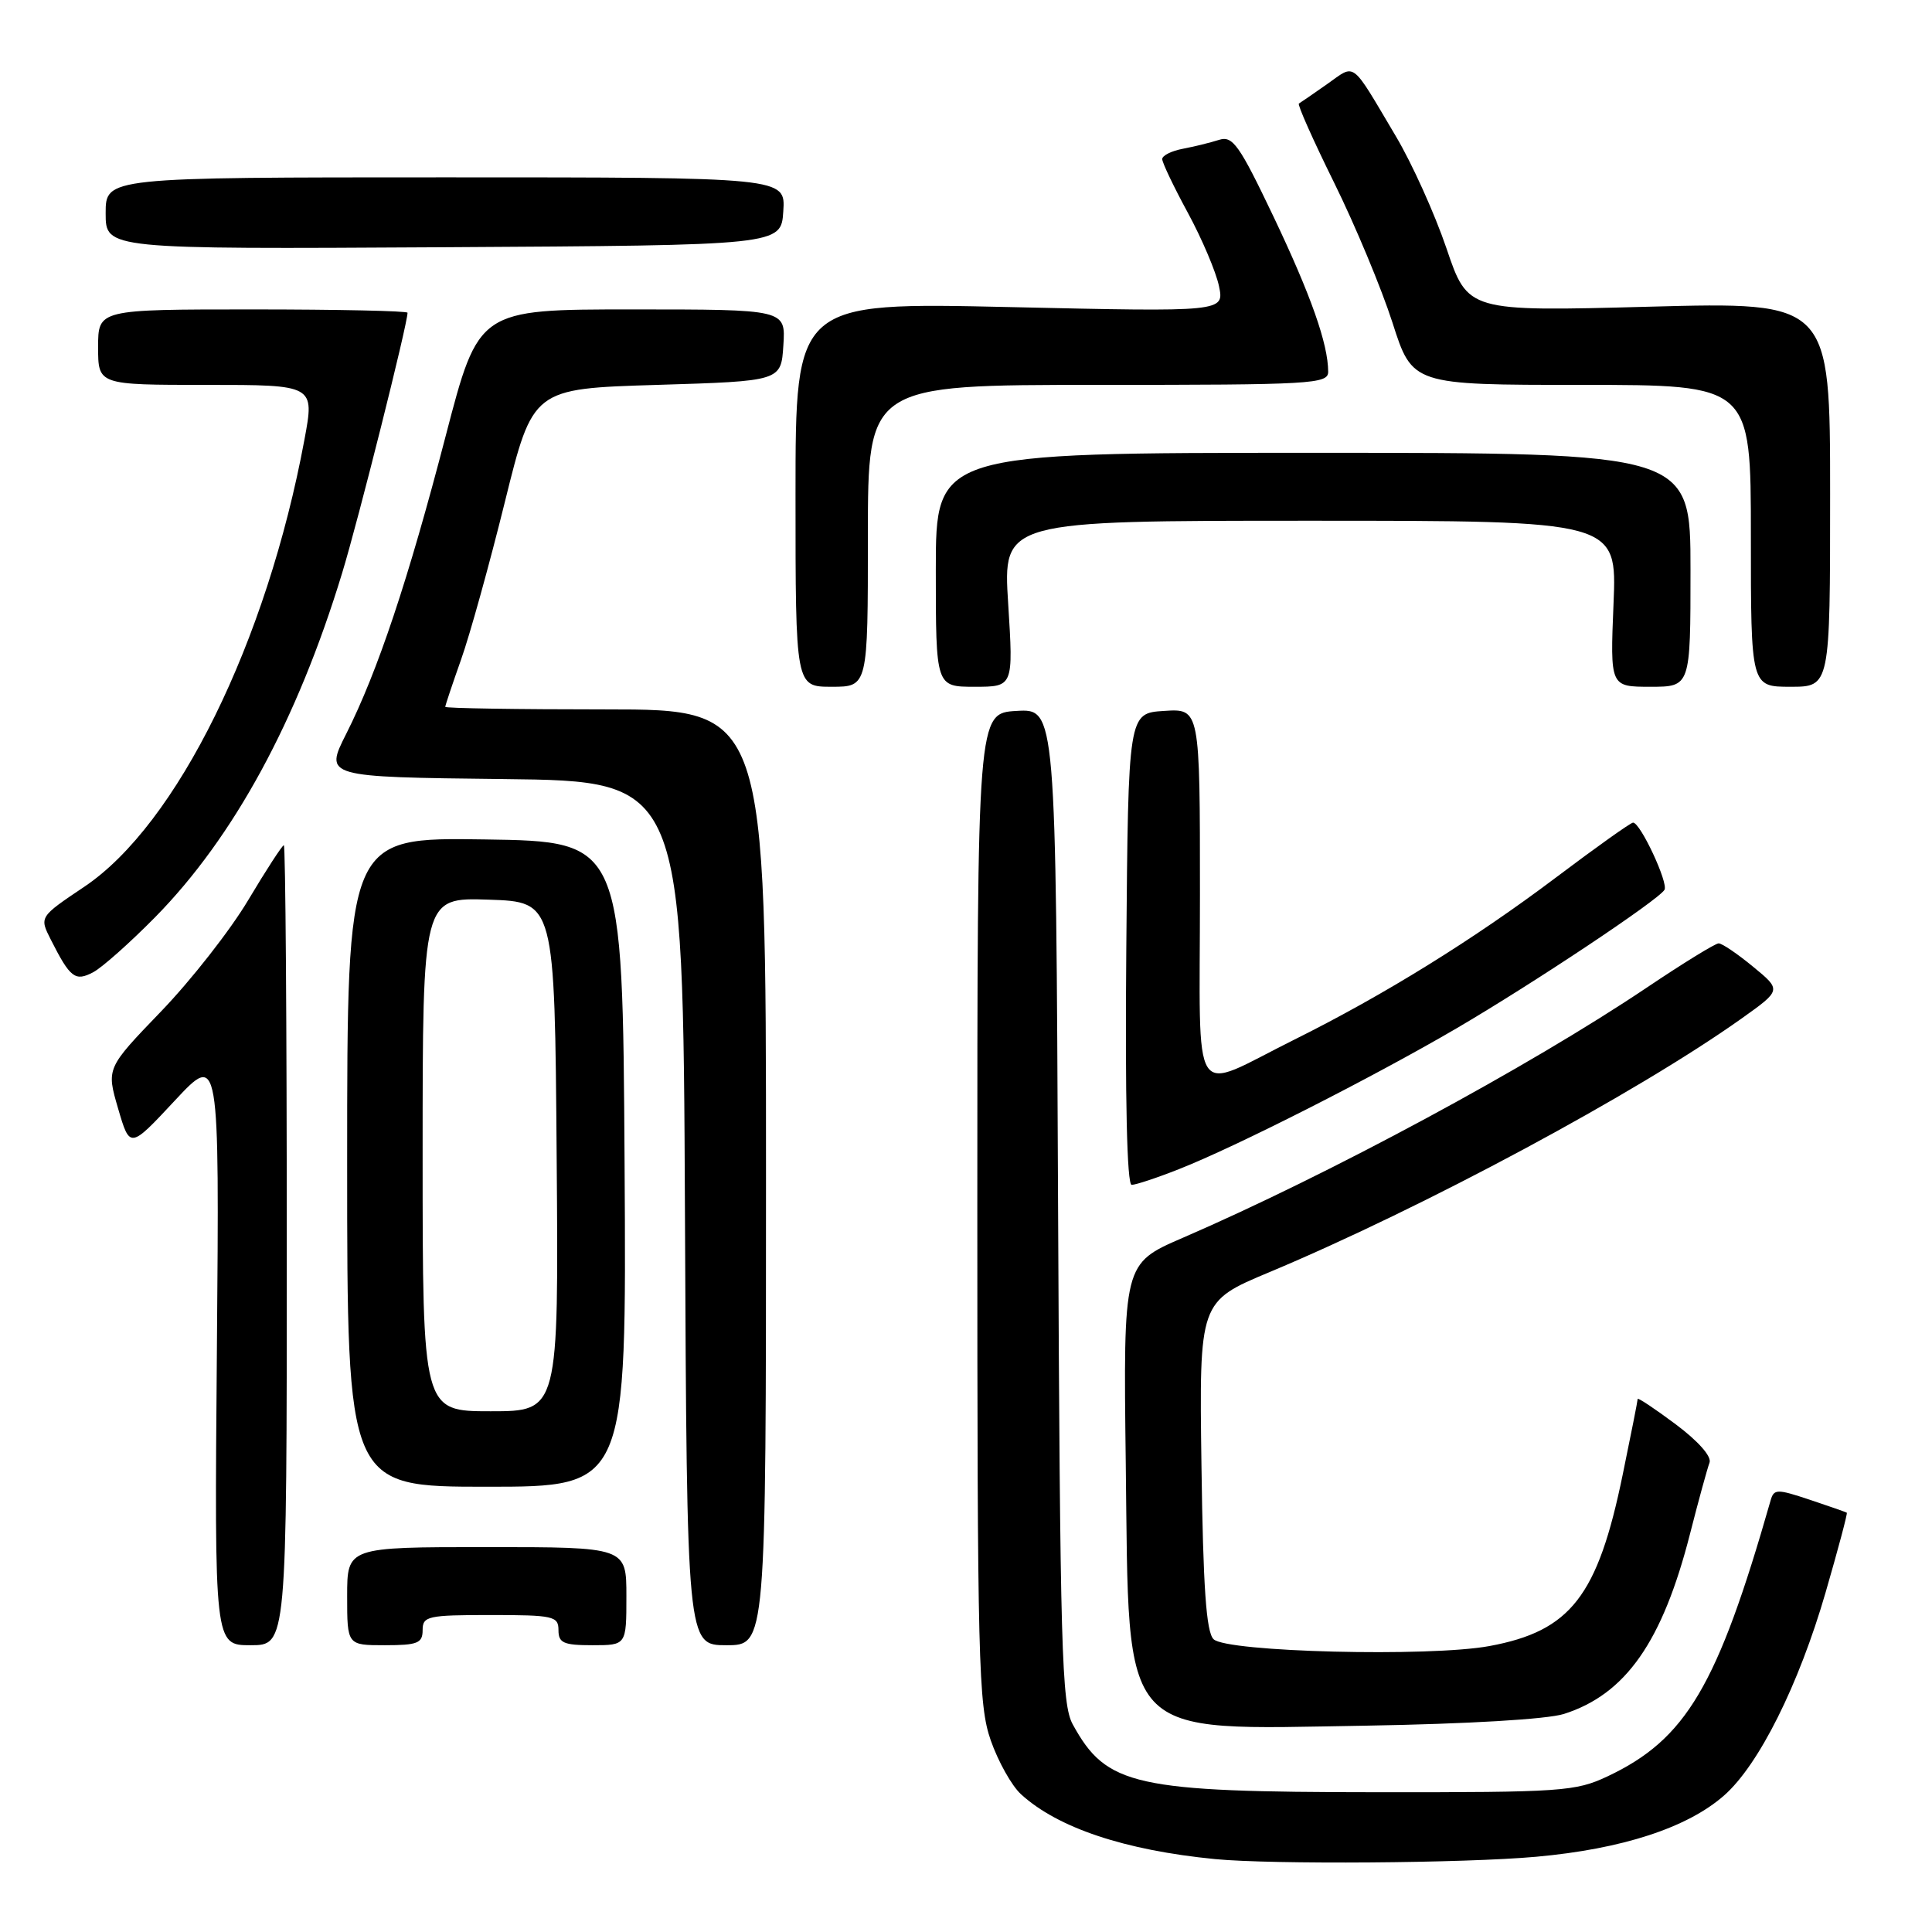 <?xml version="1.0" encoding="UTF-8" standalone="no"?>
<!DOCTYPE svg PUBLIC "-//W3C//DTD SVG 1.1//EN" "http://www.w3.org/Graphics/SVG/1.1/DTD/svg11.dtd" >
<svg xmlns="http://www.w3.org/2000/svg" xmlns:xlink="http://www.w3.org/1999/xlink" version="1.1" viewBox="0 0 256 256">
 <g >
 <path fill="currentColor"
d=" M 203.55 246.03 C 214.96 245.00 223.58 242.19 228.45 237.91 C 233.05 233.87 238.34 223.28 241.90 211.01 C 243.56 205.28 244.83 200.52 244.71 200.44 C 244.59 200.36 242.38 199.58 239.79 198.72 C 235.44 197.27 235.05 197.28 234.61 198.83 C 227.57 223.44 223.42 230.46 213.00 235.38 C 208.77 237.37 206.95 237.50 182.50 237.48 C 150.26 237.46 146.62 236.65 142.15 228.50 C 140.67 225.82 140.47 218.57 140.20 159.70 C 139.91 93.90 139.91 93.90 134.70 94.20 C 129.50 94.50 129.50 94.50 129.50 160.00 C 129.50 220.26 129.64 225.91 131.28 230.61 C 132.26 233.41 134.06 236.63 135.28 237.74 C 140.15 242.20 149.03 245.17 161.00 246.34 C 168.53 247.07 194.01 246.89 203.55 246.03 Z  M 207.22 227.11 C 215.42 224.50 220.28 217.55 223.94 203.23 C 225.07 198.79 226.24 194.55 226.52 193.81 C 226.83 193.00 225.03 190.96 222.02 188.71 C 219.26 186.65 217.00 185.15 217.00 185.37 C 217.00 185.60 216.11 190.10 215.02 195.38 C 211.71 211.51 208.12 216.12 197.36 218.11 C 189.42 219.58 162.51 218.91 160.80 217.20 C 159.83 216.24 159.42 210.32 159.20 194.18 C 158.90 172.46 158.90 172.46 168.20 168.57 C 188.69 159.98 216.84 144.86 230.78 134.95 C 236.06 131.19 236.06 131.19 232.30 128.10 C 230.23 126.39 228.18 125.00 227.73 125.00 C 227.29 125.00 223.00 127.64 218.21 130.86 C 202.59 141.36 176.16 155.61 156.67 164.04 C 148.84 167.43 148.84 167.43 149.17 193.97 C 149.63 231.04 147.94 229.19 181.00 228.66 C 194.50 228.43 204.99 227.81 207.22 227.11 Z  M 38.00 165.00 C 38.00 135.85 37.83 112.00 37.61 112.00 C 37.40 112.00 35.28 115.26 32.90 119.25 C 30.53 123.24 25.32 129.89 21.33 134.03 C 14.09 141.55 14.09 141.55 15.65 146.89 C 17.21 152.22 17.21 152.22 23.14 145.86 C 29.07 139.50 29.07 139.50 28.74 178.75 C 28.41 218.00 28.41 218.00 33.20 218.00 C 38.00 218.00 38.00 218.00 38.00 165.00 Z  M 56.00 216.00 C 56.00 214.15 56.67 214.00 65.00 214.00 C 73.33 214.00 74.00 214.15 74.00 216.00 C 74.00 217.70 74.67 218.00 78.50 218.00 C 83.00 218.00 83.00 218.00 83.00 211.50 C 83.00 205.00 83.00 205.00 64.50 205.00 C 46.00 205.00 46.00 205.00 46.00 211.50 C 46.00 218.00 46.00 218.00 51.00 218.00 C 55.33 218.00 56.00 217.73 56.00 216.00 Z  M 101.50 156.00 C 101.50 94.00 101.50 94.00 80.25 94.00 C 68.56 94.00 59.00 93.85 59.00 93.66 C 59.00 93.47 59.94 90.66 61.09 87.41 C 62.25 84.16 64.86 74.75 66.90 66.50 C 70.61 51.50 70.61 51.50 87.06 51.00 C 103.50 50.50 103.50 50.50 103.80 45.75 C 104.11 41.00 104.11 41.00 83.76 41.00 C 63.42 41.00 63.42 41.00 59.06 57.75 C 54.08 76.88 50.04 88.98 45.88 97.23 C 42.99 102.96 42.99 102.96 66.74 103.23 C 90.50 103.50 90.50 103.50 90.76 160.75 C 91.02 218.00 91.02 218.00 96.26 218.00 C 101.50 218.00 101.50 218.00 101.50 156.00 Z  M 82.76 154.25 C 82.50 111.50 82.50 111.50 64.25 111.23 C 46.00 110.95 46.00 110.95 46.00 153.98 C 46.00 197.00 46.00 197.00 64.51 197.00 C 83.02 197.00 83.02 197.00 82.76 154.25 Z  M 156.21 154.92 C 163.73 151.97 181.86 142.77 193.00 136.26 C 203.16 130.31 219.69 119.31 220.55 117.91 C 221.10 117.02 217.36 109.00 216.39 109.00 C 216.08 109.00 211.47 112.28 206.15 116.29 C 195.29 124.47 183.40 131.84 171.50 137.76 C 157.54 144.70 159.00 146.96 159.00 118.51 C 159.00 93.89 159.00 93.89 154.25 94.20 C 149.50 94.50 149.50 94.50 149.24 125.75 C 149.07 145.61 149.33 157.00 149.95 157.00 C 150.49 157.00 153.31 156.07 156.21 154.92 Z  M 20.57 121.52 C 30.98 110.93 39.37 95.51 45.32 75.98 C 47.47 68.96 54.00 42.94 54.00 41.44 C 54.00 41.20 44.78 41.00 33.50 41.00 C 13.00 41.00 13.00 41.00 13.00 46.00 C 13.00 51.00 13.00 51.00 27.35 51.00 C 41.69 51.00 41.69 51.00 40.34 58.25 C 35.36 85.06 23.45 109.26 11.17 117.50 C 5.21 121.50 5.21 121.50 6.73 124.50 C 9.31 129.60 9.96 130.09 12.36 128.82 C 13.53 128.20 17.23 124.91 20.57 121.52 Z  M 115.00 71.00 C 115.00 51.00 115.00 51.00 145.50 51.00 C 173.88 51.00 176.00 50.88 175.99 49.25 C 175.98 45.57 173.70 39.11 168.74 28.69 C 164.21 19.19 163.34 17.96 161.54 18.53 C 160.42 18.89 158.26 19.42 156.75 19.71 C 155.24 19.99 154.00 20.61 154.00 21.08 C 154.00 21.55 155.53 24.76 157.41 28.22 C 159.28 31.67 161.13 36.04 161.52 37.91 C 162.23 41.33 162.23 41.33 133.82 40.69 C 105.41 40.05 105.41 40.05 105.41 65.53 C 105.41 91.00 105.41 91.00 110.20 91.00 C 115.00 91.00 115.00 91.00 115.00 71.00 Z  M 133.59 80.00 C 132.89 69.00 132.89 69.00 173.57 69.00 C 214.26 69.00 214.26 69.00 213.80 80.00 C 213.35 91.00 213.35 91.00 218.68 91.00 C 224.00 91.00 224.00 91.00 224.00 75.50 C 224.00 60.00 224.00 60.00 174.00 60.00 C 124.00 60.00 124.00 60.00 124.00 75.50 C 124.00 91.00 124.00 91.00 129.14 91.00 C 134.28 91.00 134.28 91.00 133.59 80.00 Z  M 242.50 65.50 C 242.50 40.00 242.50 40.00 218.50 40.64 C 194.50 41.28 194.50 41.28 191.67 32.92 C 190.11 28.33 187.09 21.63 184.95 18.04 C 178.91 7.86 179.68 8.45 175.87 11.13 C 174.02 12.43 172.32 13.60 172.11 13.72 C 171.89 13.85 174.00 18.58 176.79 24.23 C 179.58 29.88 183.05 38.21 184.51 42.75 C 187.15 51.00 187.15 51.00 209.57 51.00 C 232.00 51.00 232.00 51.00 232.00 71.00 C 232.00 91.00 232.00 91.00 237.25 91.00 C 242.50 91.00 242.50 91.00 242.50 65.50 Z  M 103.79 28.00 C 104.09 23.50 104.09 23.50 59.04 23.50 C 14.00 23.50 14.00 23.50 14.00 28.26 C 14.00 33.02 14.00 33.02 58.75 32.76 C 103.50 32.50 103.50 32.50 103.79 28.00 Z  M 56.00 152.96 C 56.00 118.92 56.00 118.92 64.75 119.21 C 73.50 119.50 73.50 119.50 73.76 153.25 C 74.03 187.00 74.03 187.00 65.01 187.00 C 56.00 187.00 56.00 187.00 56.00 152.96 Z "/>
</g>
</svg>